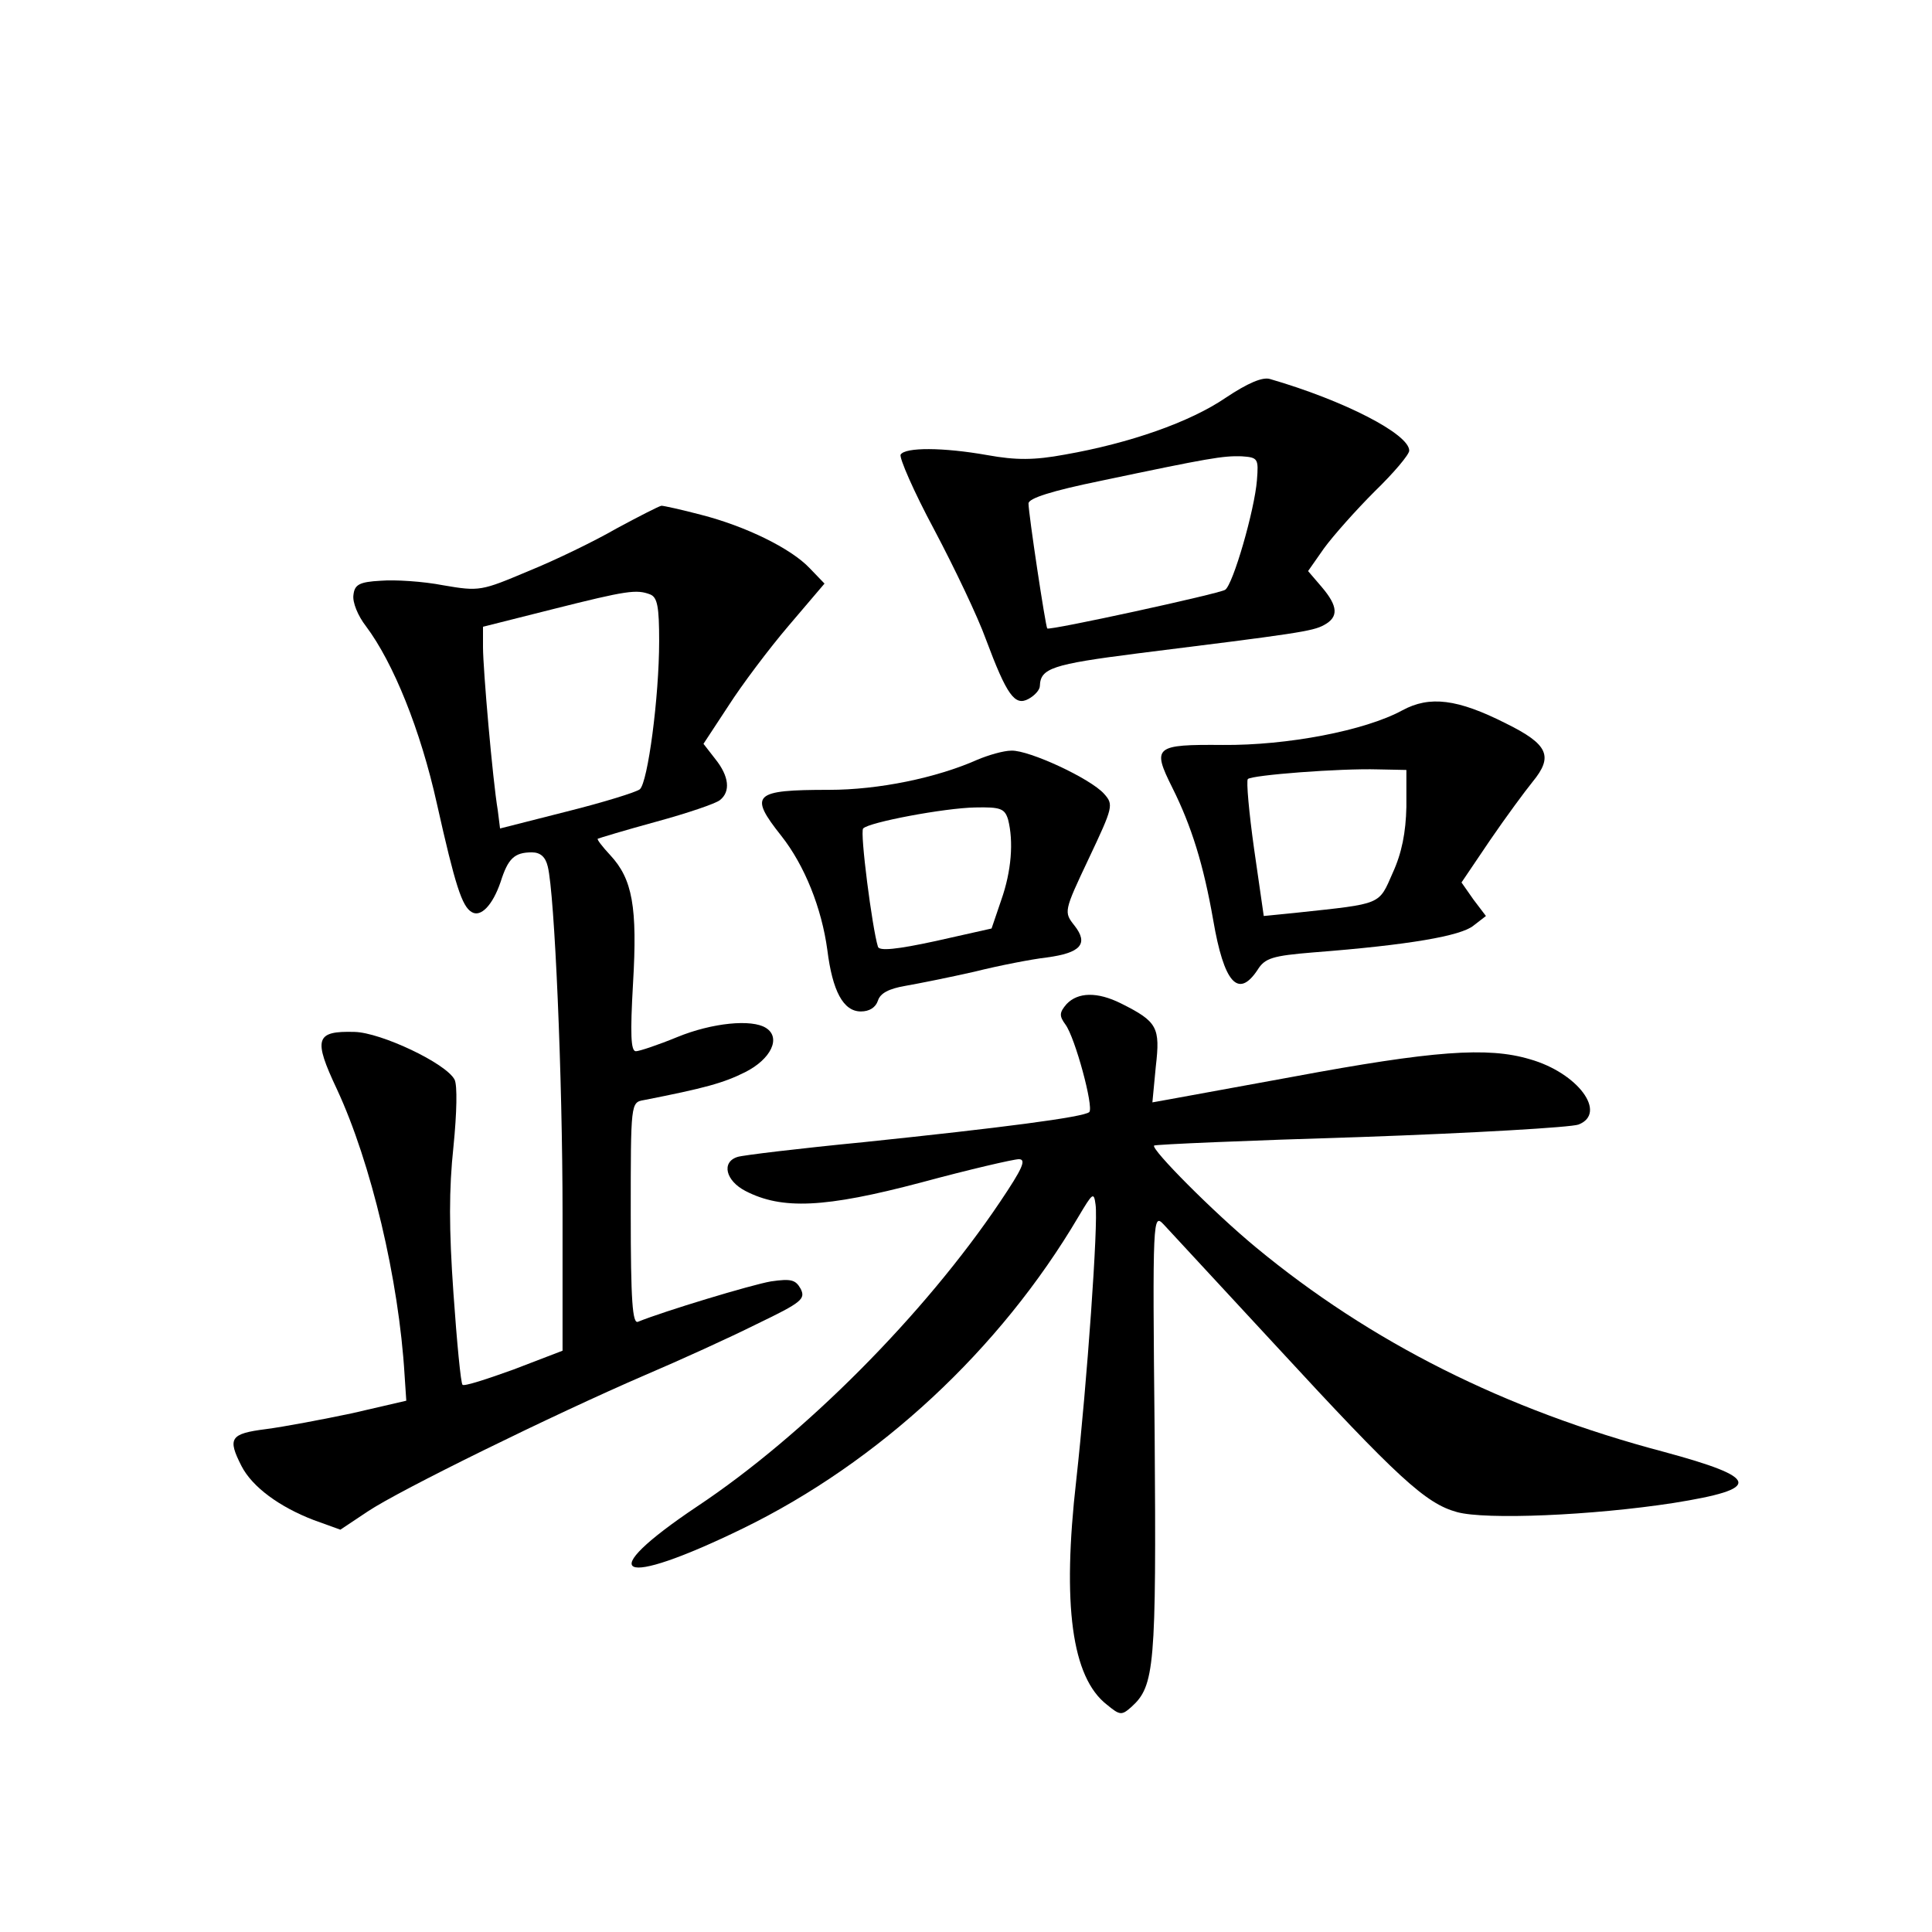 <?xml version="1.0" standalone="no"?>
<!DOCTYPE svg PUBLIC "-//W3C//DTD SVG 20010904//EN"
 "http://www.w3.org/TR/2001/REC-SVG-20010904/DTD/svg10.dtd">
<svg version="1.0" xmlns="http://www.w3.org/2000/svg"
 width="340pt" height="340pt" viewBox="0 0 340 340"
 preserveAspectRatio="xMidYMid meet">
<g transform="translate(0,340) scale(0.1,-0.1)"
fill="#000000" stroke="none">
<path d="M2157 2700 c-63 -43 -169 -80 -283 -100 -54 -10 -86 -10 -136 -1 -79
14 -145 14 -153 1 -3 -5 23 -65 59 -132 36 -68 77 -154 91 -193 37 -99 51
-118 75 -105 11 6 20 16 20 23 1 31 22 38 171 57 281 35 309 39 329 50 26 14
25 33 -4 67 l-24 28 28 40 c16 22 56 67 89 100 34 33 61 65 61 72 0 29 -114
88 -245 126 -13 4 -39 -7 -78 -33z m55 -145 c-4 -52 -42 -184 -56 -193 -11 -7
-309 -72 -313 -68 -3 3 -33 202 -33 220 0 9 40 22 128 40 190 40 214 44 247
43 29 -2 30 -4 27 -42z"/>
<path d="M1085 2470 c-38 -22 -108 -56 -155 -75 -83 -35 -86 -36 -150 -25 -36
7 -85 10 -110 8 -38 -2 -46 -7 -48 -25 -2 -13 8 -37 22 -55 48 -64 96 -182
125 -313 32 -143 44 -180 61 -190 16 -10 37 12 51 53 13 41 24 52 55 52 15 0
24 -8 28 -25 12 -48 26 -370 26 -611 l0 -241 -86 -33 c-47 -17 -87 -30 -90
-27 -3 2 -10 75 -16 161 -8 114 -8 183 0 258 6 60 7 108 2 118 -15 29 -130 83
-176 84 -69 2 -73 -12 -31 -101 60 -129 109 -335 119 -503 l3 -45 -95 -22
c-52 -11 -121 -24 -152 -28 -63 -8 -68 -16 -43 -65 19 -37 67 -72 127 -95 l47
-17 48 32 c55 37 328 171 488 240 61 26 149 66 197 90 79 38 86 44 77 62 -9
16 -17 18 -52 13 -35 -6 -190 -53 -234 -71 -10 -5 -13 37 -13 190 0 195 0 196
23 200 107 21 140 30 178 49 46 23 64 61 37 78 -25 16 -95 9 -156 -16 -34 -14
-67 -25 -73 -25 -9 0 -10 31 -5 119 8 135 -1 184 -40 226 -14 15 -24 28 -22
29 2 1 48 15 103 30 55 15 105 32 112 38 19 15 16 42 -8 72 l-21 27 44 67 c23
36 71 100 106 141 l63 74 -26 27 c-33 35 -113 74 -191 94 -34 9 -66 16 -70 16
-5 -1 -40 -19 -79 -40z m59 -116 c13 -5 16 -22 16 -82 0 -99 -20 -249 -34
-261 -6 -5 -64 -23 -128 -39 l-118 -30 -4 32 c-9 53 -26 249 -26 287 l0 36
123 31 c131 33 147 35 171 26z"/>
<path d="M2468 2150 c-66 -36 -203 -62 -316 -61 -120 1 -125 -3 -89 -75 34
-68 55 -136 72 -233 19 -111 44 -139 78 -88 13 21 26 25 99 31 168 13 259 29
281 47 l22 17 -22 29 -21 30 50 74 c28 41 62 87 75 103 37 45 28 66 -47 103
-85 43 -134 49 -182 23z m7 -170 c-1 -45 -8 -81 -24 -116 -25 -57 -18 -54
-167 -70 l-60 -6 -17 118 c-9 64 -14 120 -11 123 7 7 162 19 229 17 l50 -1 0
-65z"/>
<path d="M1720 2063 c-72 -32 -174 -53 -261 -53 -133 0 -142 -8 -84 -81 41
-52 71 -127 81 -201 9 -72 28 -108 59 -108 15 0 26 7 30 19 4 13 19 21 48 26
23 4 78 15 122 25 44 11 101 22 127 25 60 8 74 24 49 56 -19 24 -19 25 25 118
43 91 44 95 27 114 -24 27 -132 77 -163 76 -14 0 -41 -8 -60 -16z m54 -105
c10 -39 6 -91 -12 -142 l-17 -50 -98 -22 c-69 -15 -100 -18 -102 -10 -10 32
-32 202 -26 208 10 11 143 36 197 37 45 1 52 -2 58 -21z"/>
<path d="M1877 1633 c-13 -15 -13 -21 -2 -36 17 -23 50 -145 42 -154 -9 -9
-157 -28 -397 -53 -113 -11 -213 -23 -222 -26 -29 -9 -21 -42 14 -60 64 -33
139 -30 309 15 85 23 163 41 172 41 14 0 6 -17 -33 -75 -133 -198 -345 -411
-533 -536 -185 -124 -140 -146 80 -39 240 117 453 315 591 549 25 42 27 44 30
21 5 -33 -15 -313 -34 -485 -25 -219 -8 -347 54 -395 23 -19 26 -19 43 -4 41
37 44 70 41 479 -4 386 -3 390 16 370 10 -11 100 -108 199 -215 213 -231 262
-276 317 -291 50 -14 239 -6 381 16 157 25 153 44 -17 90 -280 74 -516 193
-718 360 -75 62 -185 173 -179 179 2 2 166 9 364 15 198 7 370 17 383 22 51
20 -1 91 -86 115 -74 22 -170 15 -417 -31 -104 -19 -203 -37 -219 -40 l-28 -5
6 63 c8 69 3 79 -61 111 -42 21 -76 20 -96 -1z"/>
</g>
</svg>
